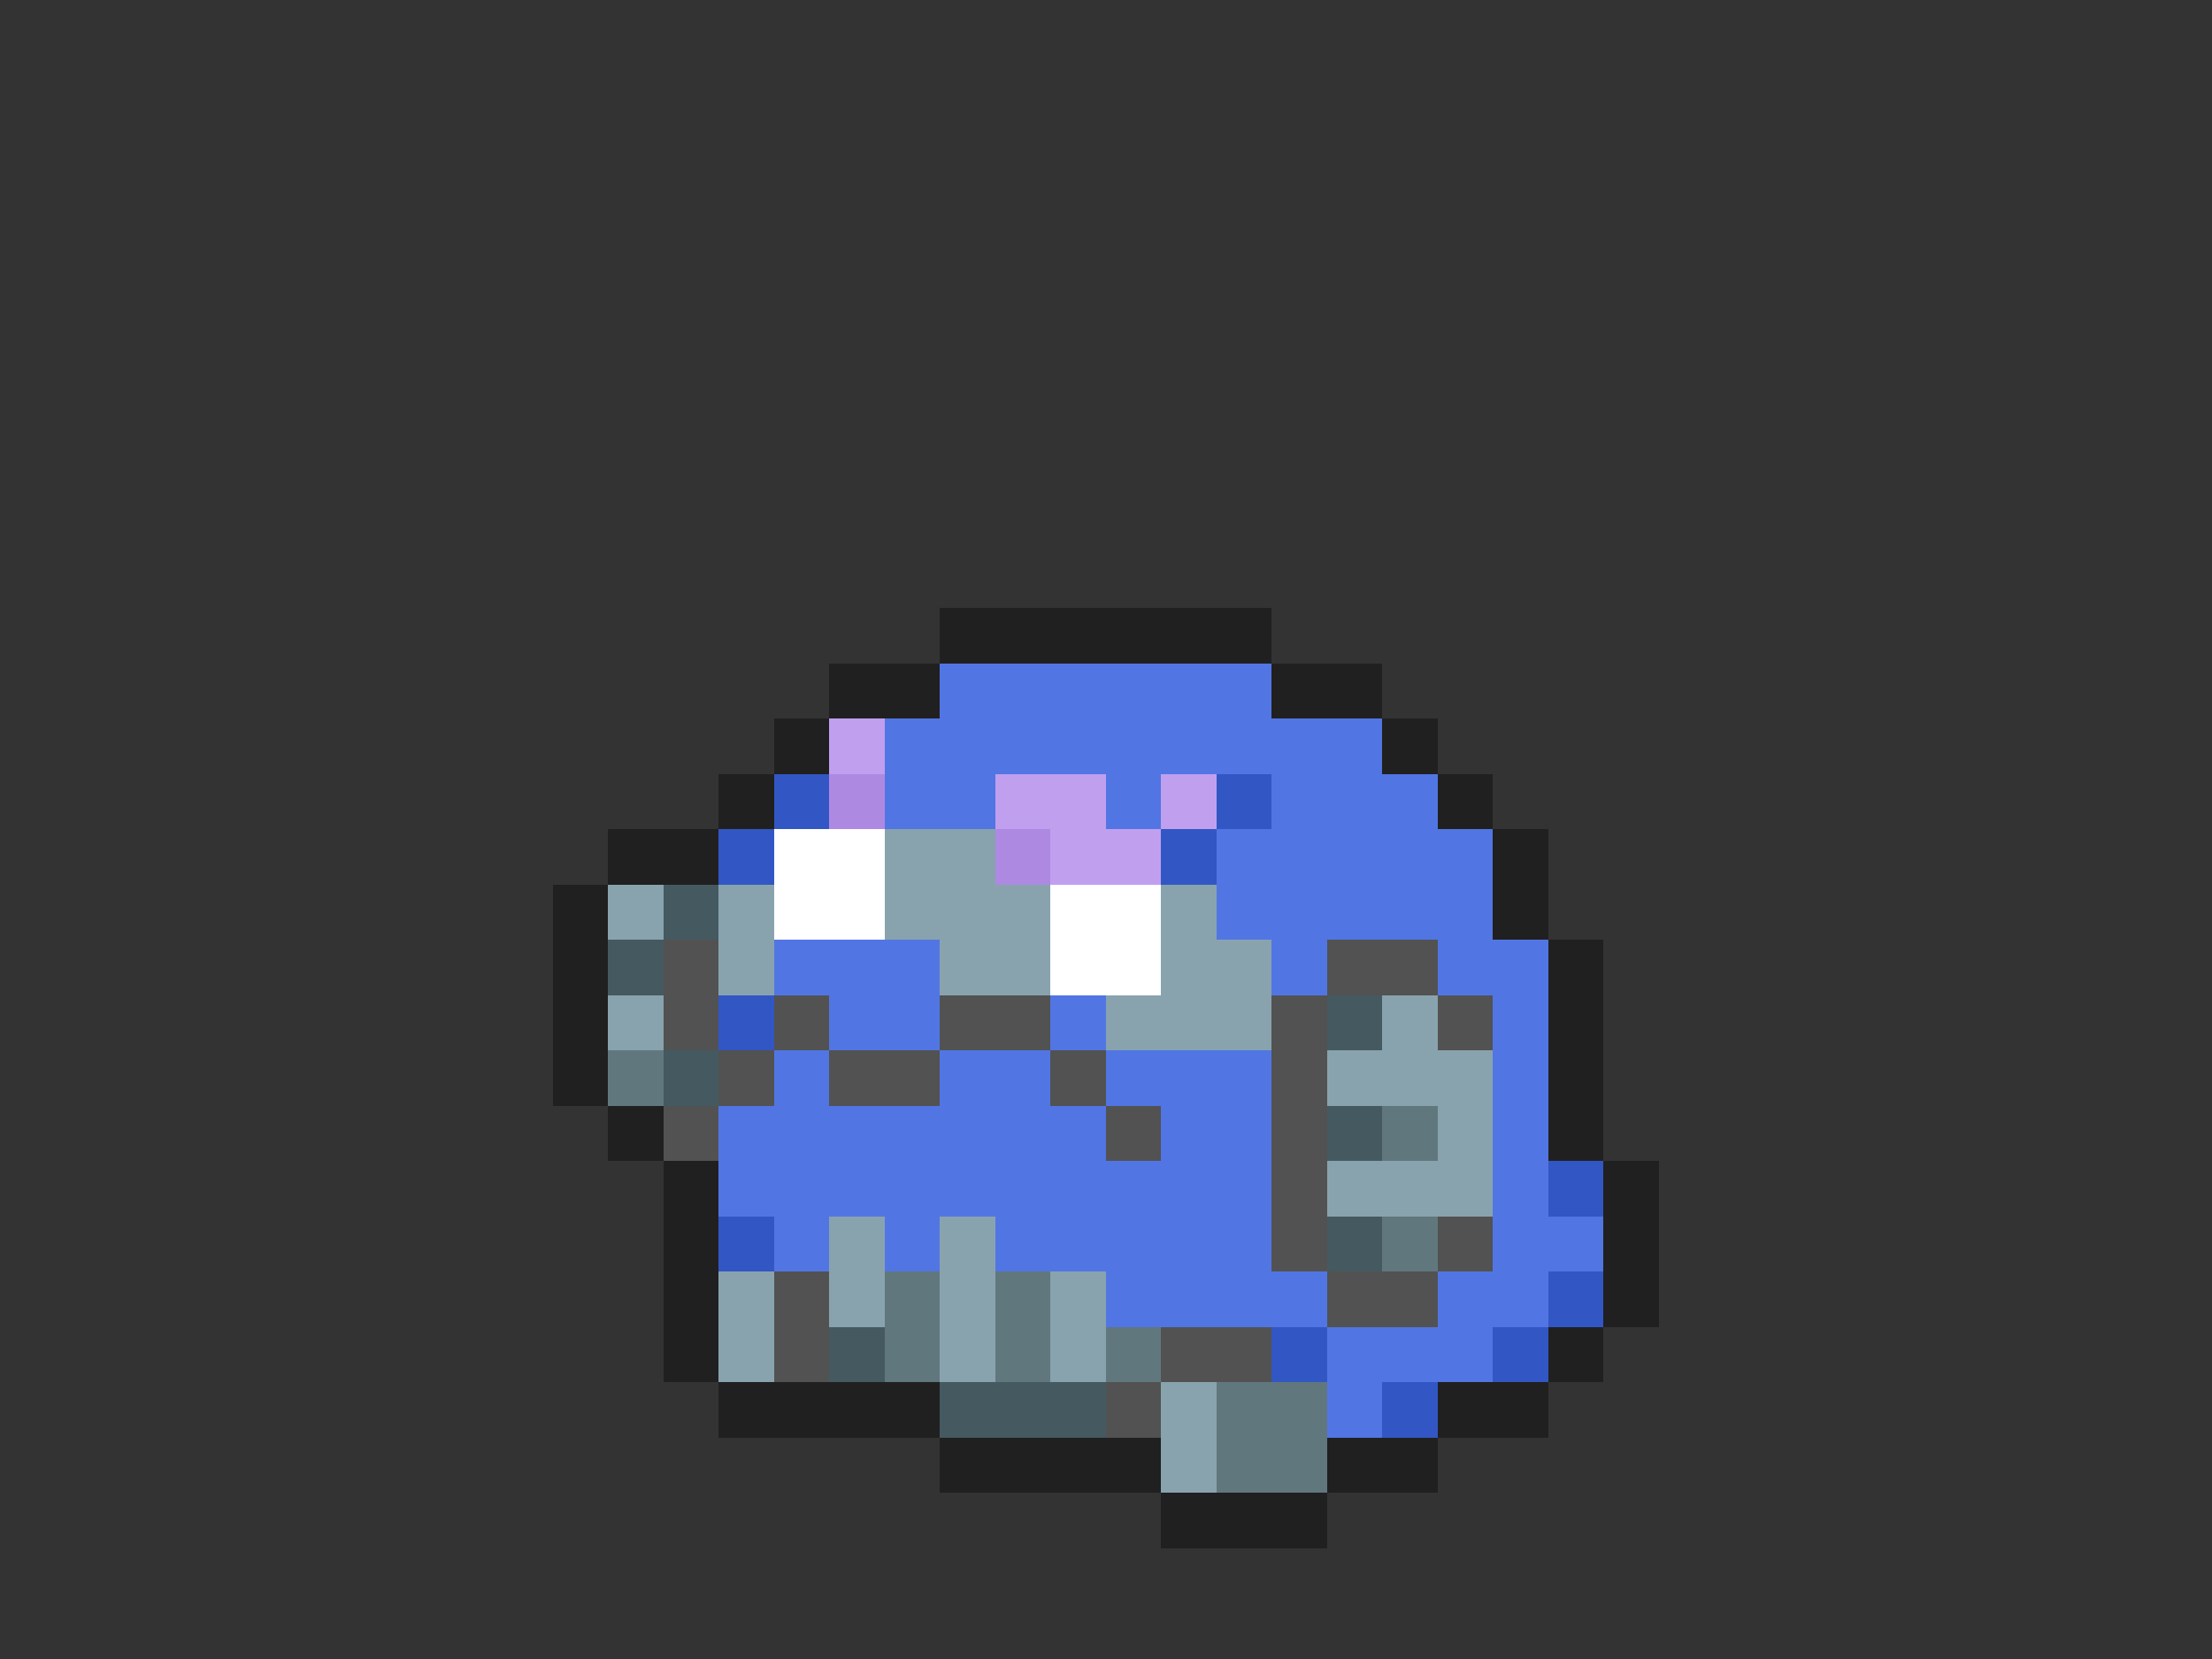 <svg xmlns="http://www.w3.org/2000/svg" viewBox="0 -0.5 40 30" shape-rendering="crispEdges">
<rect x="0" y="-0.5" width="40" height="30" fill="#333333" stroke="none"/>
<path stroke="#202020" d="M17 11h6M15 12h2M23 12h2M14 13h1M25 13h1M13 14h1M26 14h1M11 15h2M27 15h1M10 16h1M27 16h1M10 17h1M28 17h1M10 18h1M28 18h1M10 19h1M28 19h1M11 20h1M28 20h1M12 21h1M29 21h1M12 22h1M29 22h1M12 23h1M29 23h1M12 24h1M28 24h1M13 25h4M26 25h2M17 26h4M24 26h2M21 27h3" />
<path stroke="#5176e3" d="M17 12h6M16 13h9M16 14h2M20 14h1M23 14h3M22 15h5M22 16h5M14 17h3M23 17h1M26 17h2M15 18h2M19 18h1M27 18h1M14 19h1M17 19h2M20 19h3M27 19h1M13 20h7M21 20h2M27 20h1M13 21h10M27 21h1M14 22h1M16 22h1M18 22h5M27 22h2M20 23h4M26 23h2M24 24h3M24 25h1" />
<path stroke="#c19fef" d="M15 13h1M18 14h2M21 14h1M19 15h2" />
<path stroke="#3257c4" d="M14 14h1M22 14h1M13 15h1M21 15h1M13 18h1M28 21h1M13 22h1M28 23h1M23 24h1M27 24h1M25 25h1" />
<path stroke="#ae89e2" d="M15 14h1M18 15h1" />
<path stroke="#ffffff" d="M14 15h2M14 16h2M19 16h2M19 17h2" />
<path stroke="#88a3ae" d="M16 15h2M11 16h1M13 16h1M16 16h3M21 16h1M13 17h1M17 17h2M21 17h2M11 18h1M20 18h3M25 18h1M24 19h3M26 20h1M24 21h3M15 22h1M17 22h1M13 23h1M15 23h1M17 23h1M19 23h1M13 24h1M17 24h1M19 24h1M21 25h1M21 26h1" />
<path stroke="#455960" d="M12 16h1M11 17h1M24 18h1M12 19h1M24 20h1M24 22h1M15 24h1M17 25h3" />
<path stroke="#525252" d="M12 17h1M24 17h2M12 18h1M14 18h1M17 18h2M23 18h1M26 18h1M13 19h1M15 19h2M19 19h1M23 19h1M12 20h1M20 20h1M23 20h1M23 21h1M23 22h1M26 22h1M14 23h1M24 23h2M14 24h1M21 24h2M20 25h1" />
<path stroke="#61777e" d="M11 19h1M25 20h1M25 22h1M16 23h1M18 23h1M16 24h1M18 24h1M20 24h1M22 25h2M22 26h2" />
</svg>